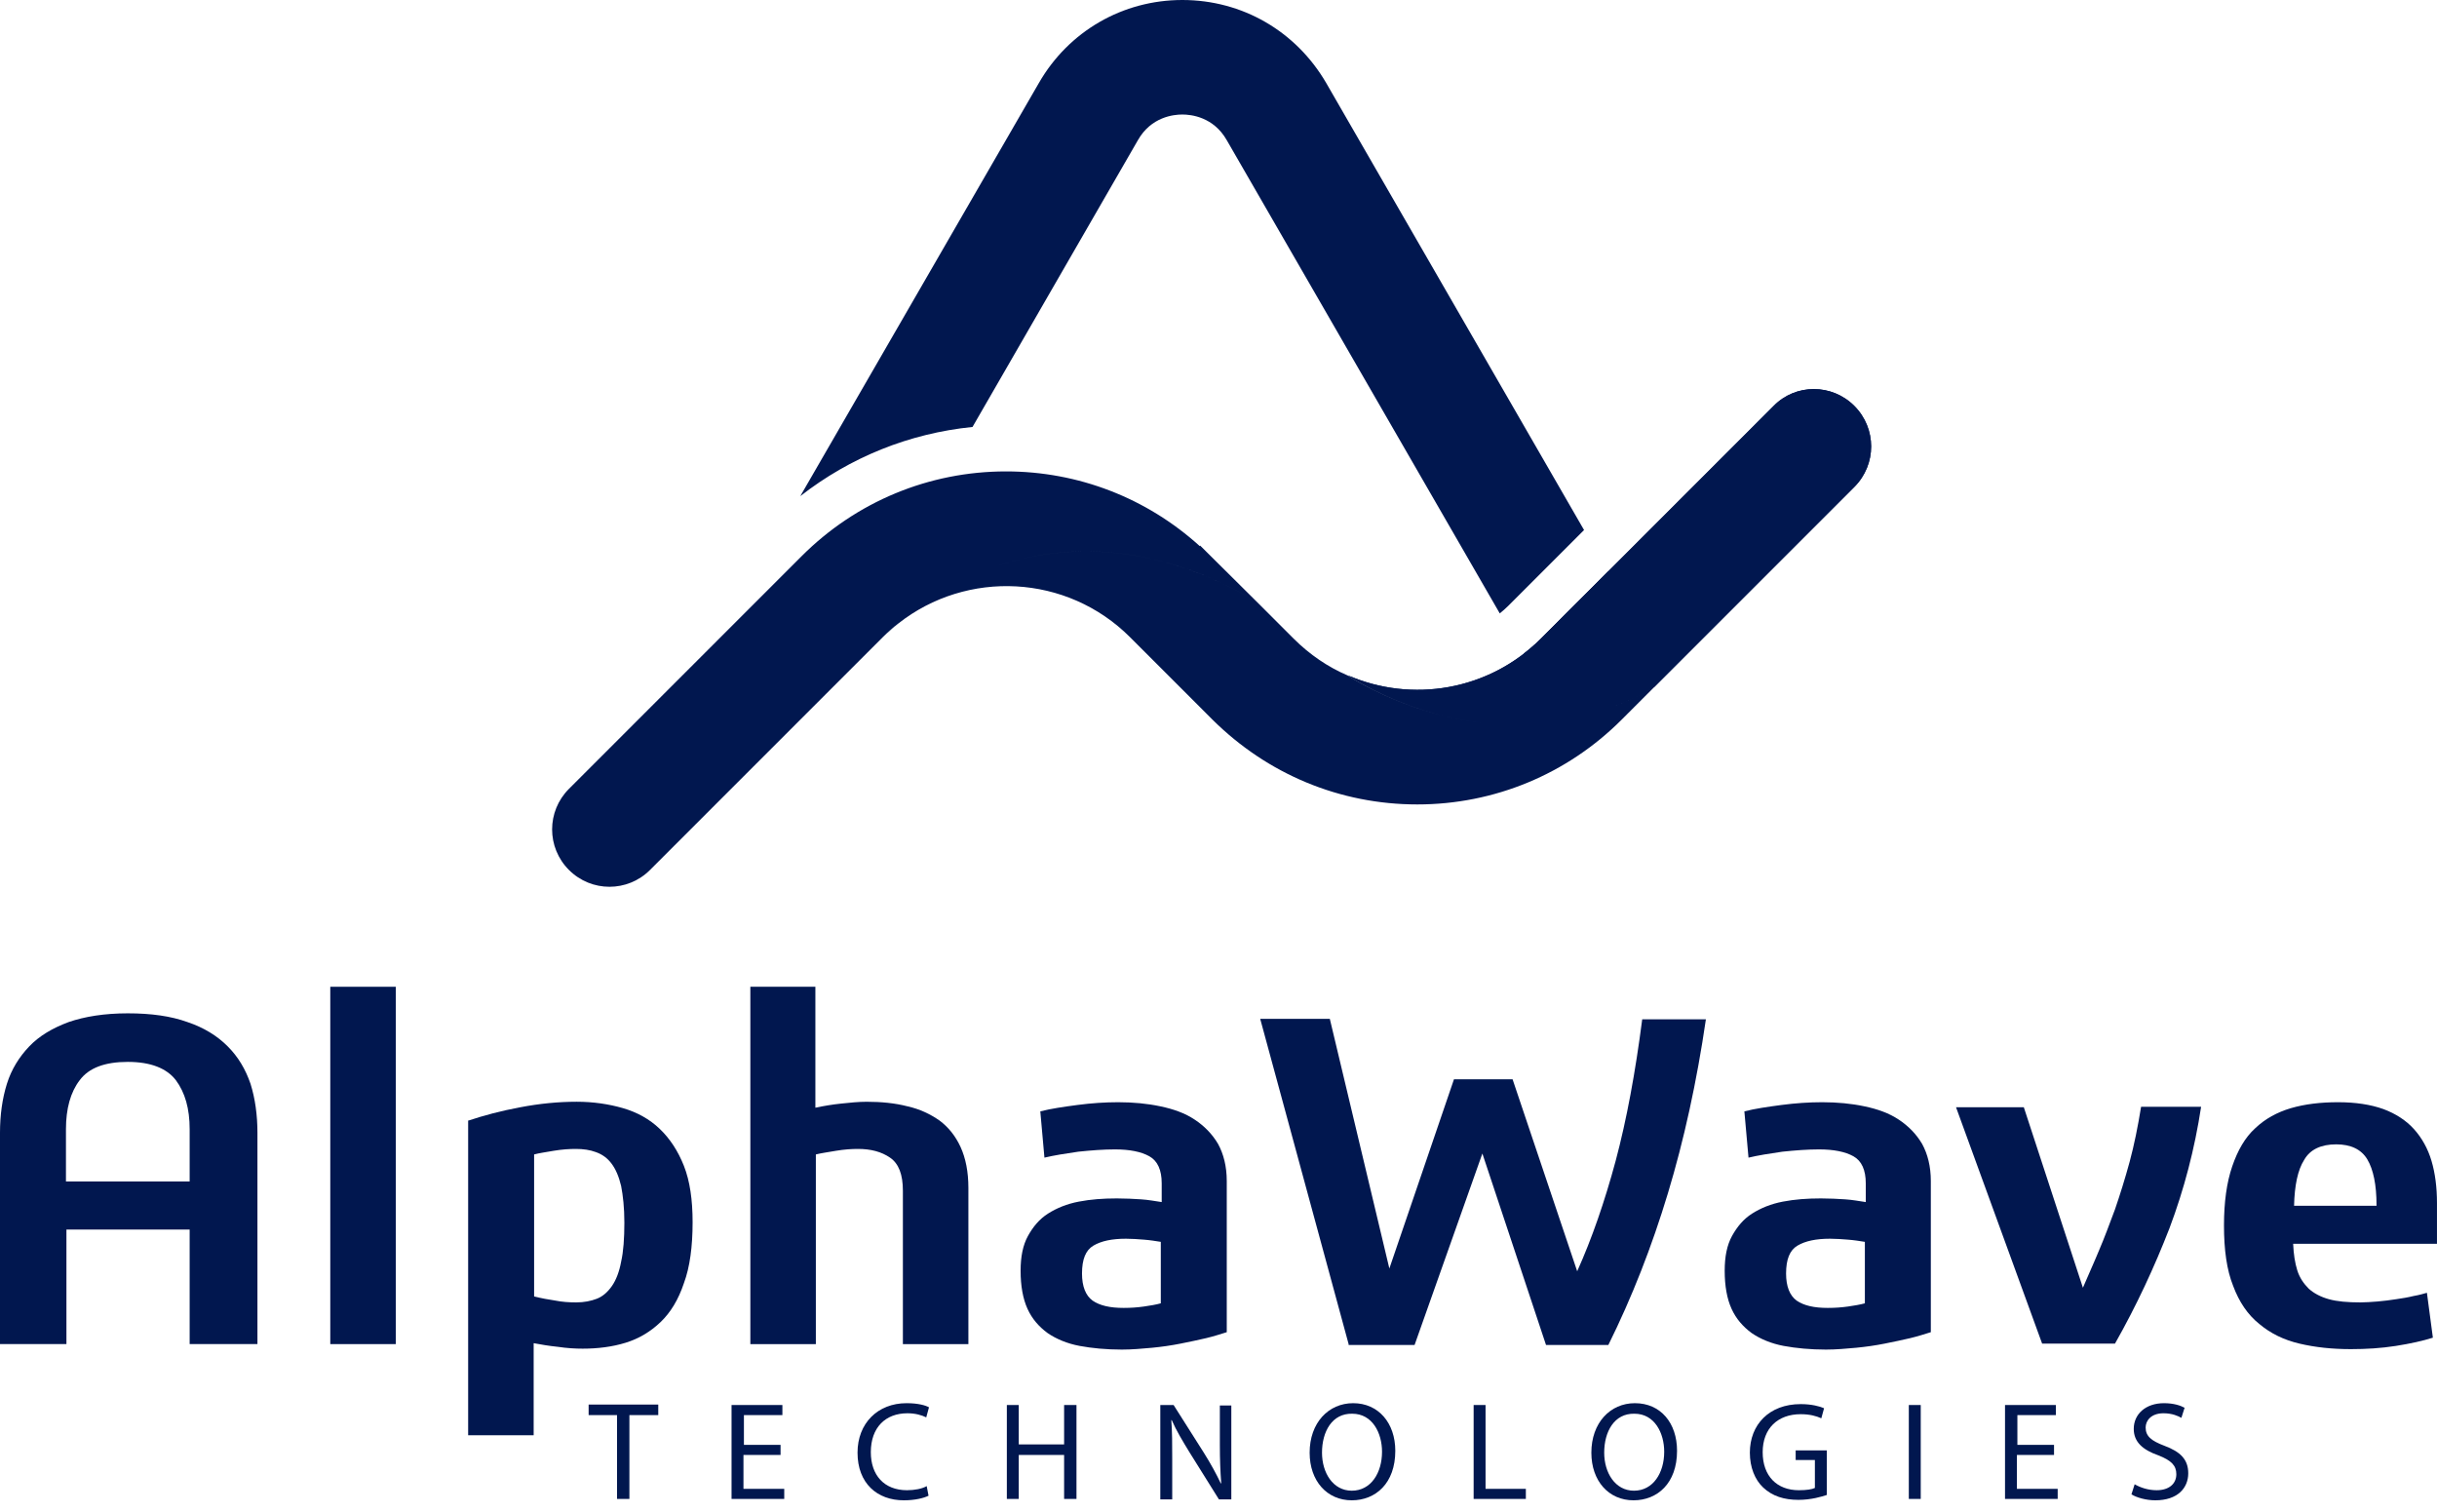<svg width="108" height="67" viewBox="0 0 108 67" fill="none" xmlns="http://www.w3.org/2000/svg">
<path d="M72.9 28.157L72.474 28.4L68.86 30.491L68.515 30.694L67.52 28.969C67.784 28.766 68.048 28.543 68.292 28.299L71.276 25.315L72.332 27.142L72.86 28.055L72.9 28.157Z" fill="#01174F"/>
<path d="M82.177 17.987C83.172 18.982 83.172 20.585 82.177 21.58L73.326 30.431C66.972 34.106 61.004 30.736 59.725 29.924C62.567 31.162 65.977 30.614 68.291 28.3L78.604 17.987C79.579 16.992 81.183 16.992 82.177 17.987Z" fill="#01174F"/>
<path fill-rule="evenodd" clip-rule="evenodd" d="M66.831 26.858L70.2 23.488L58.771 3.674C57.431 1.38 55.056 0 52.397 0C49.758 0 47.362 1.38 46.042 3.674L35.466 21.986C37.679 20.26 40.297 19.204 43.099 18.92L50.428 6.212C51.016 5.177 52.011 5.075 52.397 5.075C52.782 5.075 53.777 5.177 54.366 6.212L66.465 27.183C66.587 27.081 66.709 26.98 66.831 26.858ZM39.81 27.63C47.301 21.316 54.975 26.208 55.787 26.757L53.188 24.178L53.168 24.199C50.813 22.067 47.788 20.89 44.581 20.89C41.17 20.89 37.942 22.23 35.527 24.645L25.214 34.958C24.219 35.953 24.219 37.557 25.214 38.551C26.209 39.546 27.812 39.546 28.807 38.551L39.12 28.238C39.343 28.015 39.566 27.812 39.81 27.63ZM73.327 30.431L71.865 31.893C69.449 34.309 66.221 35.648 62.811 35.648C59.38 35.648 56.172 34.309 53.736 31.893L52.234 30.39L50.082 28.239C47.281 25.437 42.855 25.234 39.81 27.63C47.301 21.316 54.975 26.209 55.787 26.757L57.33 28.3C58.04 29.01 58.852 29.558 59.705 29.924C60.517 30.431 63.153 31.938 66.567 32.099C63.155 31.938 60.524 30.431 59.725 29.924C62.567 31.162 65.977 30.614 68.291 28.3L78.604 17.987C79.579 16.992 81.183 16.992 82.177 17.987C83.172 18.982 83.172 20.585 82.177 21.58L73.326 30.431C71.868 31.274 70.43 31.747 69.065 31.964C70.43 31.747 71.868 31.274 73.327 30.431Z" fill="#01174F"/>
<path d="M39.81 27.629C39.587 27.812 39.364 28.015 39.12 28.238Z" fill="#01174F"/>
<path d="M55.867 26.797C55.867 26.797 55.847 26.777 55.807 26.756Z" fill="#01174F"/>
<path d="M59.705 29.923C59.542 29.821 59.461 29.761 59.461 29.761Z" fill="#01174F"/>
<path d="M2.944 59.562H0V50.204C0 49.412 0.102 48.681 0.305 48.032C0.508 47.382 0.853 46.834 1.299 46.367C1.746 45.9 2.335 45.555 3.045 45.291C3.756 45.047 4.629 44.905 5.664 44.905C6.699 44.905 7.572 45.027 8.303 45.291C9.034 45.535 9.623 45.9 10.089 46.367C10.556 46.834 10.881 47.382 11.104 48.032C11.307 48.681 11.409 49.412 11.409 50.204V59.562H8.405V54.487H2.944V59.562ZM8.405 52.356V50.041C8.405 49.128 8.201 48.417 7.795 47.869C7.389 47.341 6.679 47.057 5.664 47.057C4.649 47.057 3.938 47.321 3.532 47.869C3.126 48.397 2.923 49.128 2.923 50.041V52.356H8.405Z" fill="#01174F"/>
<path d="M17.54 43.728V59.563H14.637V43.728H17.54Z" fill="#01174F"/>
<path d="M20.767 49.655C21.437 49.432 22.188 49.229 23.061 49.067C23.914 48.904 24.746 48.823 25.558 48.823C26.289 48.823 26.979 48.925 27.609 49.107C28.238 49.29 28.786 49.594 29.233 50.021C29.679 50.447 30.045 50.995 30.309 51.665C30.573 52.335 30.694 53.167 30.694 54.162C30.694 55.238 30.573 56.152 30.309 56.862C30.065 57.593 29.72 58.161 29.273 58.588C28.827 59.014 28.319 59.319 27.73 59.501C27.142 59.684 26.492 59.765 25.822 59.765C25.497 59.765 25.132 59.745 24.726 59.684C24.32 59.643 23.975 59.582 23.65 59.522V63.602H20.747V49.655H20.767ZM23.67 57.451C23.995 57.532 24.32 57.593 24.604 57.633C24.909 57.694 25.213 57.715 25.538 57.715C25.883 57.715 26.188 57.654 26.452 57.552C26.715 57.451 26.939 57.248 27.122 56.984C27.304 56.72 27.446 56.355 27.527 55.908C27.629 55.461 27.67 54.873 27.67 54.182C27.67 53.513 27.609 52.985 27.527 52.558C27.426 52.132 27.284 51.807 27.101 51.564C26.919 51.32 26.695 51.158 26.411 51.056C26.147 50.955 25.843 50.914 25.518 50.914C25.233 50.914 24.909 50.934 24.543 50.995C24.198 51.056 23.894 51.097 23.67 51.158V57.451Z" fill="#01174F"/>
<path d="M33.232 43.728H36.135V49.087C36.521 49.006 36.887 48.945 37.272 48.905C37.658 48.864 38.044 48.824 38.409 48.824C39.059 48.824 39.668 48.884 40.216 49.026C40.764 49.148 41.231 49.372 41.637 49.656C42.043 49.96 42.347 50.346 42.571 50.833C42.794 51.321 42.916 51.929 42.916 52.64V59.563H40.013V52.762C40.013 52.051 39.83 51.564 39.444 51.3C39.059 51.036 38.592 50.914 38.023 50.914C37.739 50.914 37.414 50.935 37.049 50.996C36.704 51.057 36.399 51.097 36.156 51.158V59.563H33.253V43.728H33.232Z" fill="#01174F"/>
<path d="M46.103 49.25C46.57 49.128 47.139 49.047 47.748 48.966C48.377 48.884 48.966 48.844 49.554 48.844C50.224 48.844 50.854 48.905 51.422 49.026C52.011 49.148 52.518 49.331 52.945 49.615C53.371 49.899 53.716 50.245 53.98 50.691C54.224 51.138 54.366 51.686 54.366 52.336V59.035C54.102 59.116 53.797 59.217 53.452 59.299C53.107 59.38 52.721 59.461 52.315 59.542C51.909 59.623 51.483 59.684 51.057 59.725C50.61 59.766 50.163 59.806 49.717 59.806C49.027 59.806 48.397 59.745 47.849 59.644C47.301 59.542 46.814 59.339 46.428 59.075C46.042 58.791 45.738 58.446 45.535 57.999C45.332 57.553 45.23 56.984 45.23 56.314C45.23 55.685 45.332 55.178 45.555 54.772C45.779 54.366 46.063 54.02 46.449 53.777C46.834 53.533 47.281 53.35 47.809 53.249C48.337 53.148 48.885 53.107 49.494 53.107C49.879 53.107 50.245 53.127 50.57 53.148C50.894 53.168 51.199 53.229 51.483 53.269V52.437C51.483 51.848 51.3 51.442 50.935 51.239C50.57 51.036 50.062 50.935 49.412 50.935C48.905 50.935 48.377 50.975 47.788 51.036C47.22 51.117 46.712 51.199 46.286 51.3L46.103 49.25ZM51.463 55.035C51.219 54.995 50.955 54.954 50.691 54.934C50.428 54.914 50.164 54.893 49.9 54.893C49.27 54.893 48.803 54.995 48.458 55.198C48.113 55.401 47.951 55.807 47.951 56.436C47.951 57.005 48.113 57.411 48.418 57.634C48.742 57.857 49.189 57.959 49.798 57.959C50.123 57.959 50.407 57.938 50.691 57.898C50.976 57.857 51.219 57.817 51.443 57.756V55.035H51.463Z" fill="#01174F"/>
<path d="M59.766 59.562L55.848 45.149H58.933L61.572 56.213L64.435 47.829H67.033L69.896 56.335C70.545 54.893 71.114 53.249 71.601 51.442C72.088 49.615 72.474 47.524 72.778 45.169H75.6C75.194 47.95 74.626 50.529 73.915 52.883C73.205 55.238 72.332 57.471 71.276 59.603H68.515L65.694 51.117L62.689 59.603H59.766V59.562Z" fill="#01174F"/>
<path d="M77.305 49.25C77.772 49.128 78.341 49.047 78.95 48.966C79.579 48.884 80.168 48.844 80.757 48.844C81.427 48.844 82.056 48.905 82.624 49.026C83.213 49.148 83.721 49.331 84.147 49.615C84.573 49.899 84.918 50.245 85.182 50.691C85.426 51.138 85.568 51.686 85.568 52.336V59.035C85.304 59.116 84.999 59.217 84.654 59.299C84.309 59.38 83.924 59.461 83.518 59.542C83.112 59.623 82.685 59.684 82.259 59.725C81.812 59.766 81.366 59.806 80.919 59.806C80.229 59.806 79.6 59.745 79.051 59.644C78.503 59.542 78.016 59.339 77.63 59.075C77.245 58.791 76.94 58.446 76.737 57.999C76.534 57.553 76.433 56.984 76.433 56.314C76.433 55.685 76.534 55.178 76.757 54.772C76.981 54.366 77.265 54.02 77.651 53.777C78.036 53.533 78.483 53.35 79.011 53.249C79.539 53.148 80.087 53.107 80.696 53.107C81.082 53.107 81.447 53.127 81.772 53.148C82.097 53.168 82.401 53.229 82.685 53.269V52.437C82.685 51.848 82.502 51.442 82.137 51.239C81.772 51.036 81.264 50.935 80.615 50.935C80.107 50.935 79.579 50.975 78.99 51.036C78.422 51.117 77.915 51.199 77.488 51.3L77.305 49.25ZM82.665 55.035C82.421 54.995 82.157 54.954 81.894 54.934C81.63 54.914 81.366 54.893 81.102 54.893C80.472 54.893 80.005 54.995 79.66 55.198C79.315 55.401 79.153 55.807 79.153 56.436C79.153 57.005 79.315 57.411 79.62 57.634C79.945 57.857 80.391 57.959 81 57.959C81.325 57.959 81.609 57.938 81.894 57.898C82.178 57.857 82.421 57.817 82.645 57.756V55.035H82.665Z" fill="#01174F"/>
<path d="M86.685 49.067H89.689L92.308 57.065C92.531 56.538 92.775 56.01 93.018 55.421C93.262 54.853 93.485 54.244 93.729 53.594C93.952 52.944 94.175 52.234 94.379 51.483C94.582 50.732 94.744 49.92 94.886 49.047H97.546C97.261 50.914 96.794 52.701 96.145 54.426C95.475 56.152 94.683 57.857 93.729 59.542H90.501L86.685 49.067Z" fill="#01174F"/>
<path d="M101.625 55.117C101.645 55.584 101.706 55.969 101.808 56.294C101.909 56.619 102.092 56.883 102.315 57.106C102.539 57.309 102.843 57.472 103.208 57.573C103.574 57.675 104.041 57.715 104.609 57.715C104.833 57.715 105.096 57.695 105.36 57.675C105.645 57.654 105.908 57.614 106.193 57.573C106.477 57.532 106.72 57.492 106.964 57.431C107.208 57.39 107.411 57.33 107.553 57.289L107.817 59.278C107.37 59.42 106.822 59.542 106.172 59.644C105.523 59.745 104.873 59.786 104.183 59.786C103.351 59.786 102.599 59.705 101.909 59.542C101.219 59.38 100.63 59.096 100.123 58.669C99.615 58.263 99.23 57.695 98.966 56.984C98.681 56.274 98.56 55.381 98.56 54.305C98.56 53.269 98.681 52.396 98.925 51.686C99.169 50.975 99.493 50.407 99.94 50.001C100.387 49.575 100.914 49.29 101.523 49.108C102.153 48.925 102.843 48.844 103.614 48.844C104.386 48.844 105.056 48.945 105.624 49.148C106.172 49.351 106.639 49.656 106.984 50.041C107.329 50.427 107.593 50.894 107.756 51.442C107.918 51.99 107.999 52.62 107.999 53.31V55.117H101.625ZM105.32 53.411C105.32 52.498 105.178 51.828 104.914 51.381C104.65 50.935 104.183 50.711 103.533 50.711C102.863 50.711 102.376 50.935 102.112 51.402C101.828 51.848 101.686 52.538 101.666 53.432H105.32V53.411Z" fill="#01174F"/>
<path d="M27.345 62.709H26.086V62.242H29.172V62.709H27.893V66.424H27.345V62.709Z" fill="#01174F"/>
<path d="M34.572 64.475H32.948V65.977H34.755V66.424H32.42V62.262H34.673V62.709H32.968V64.028H34.592V64.475H34.572Z" fill="#01174F"/>
<path d="M41.15 66.282C40.947 66.383 40.561 66.485 40.053 66.485C38.876 66.485 38.003 65.734 38.003 64.374C38.003 63.074 38.896 62.181 40.175 62.181C40.703 62.181 41.028 62.283 41.17 62.364L41.048 62.81C40.845 62.709 40.561 62.628 40.216 62.628C39.241 62.628 38.592 63.257 38.592 64.353C38.592 65.368 39.18 66.038 40.195 66.038C40.52 66.038 40.865 65.977 41.068 65.856L41.15 66.282Z" fill="#01174F"/>
<path d="M45.148 62.262V64.008H47.158V62.262H47.706V66.424H47.158V64.475H45.148V66.424H44.62V62.262H45.148Z" fill="#01174F"/>
<path d="M51.421 66.424V62.262H52.01L53.349 64.374C53.654 64.861 53.898 65.307 54.101 65.734H54.121C54.08 65.186 54.06 64.678 54.06 64.028V62.282H54.568V66.444H54.019L52.7 64.333C52.416 63.866 52.131 63.399 51.928 62.932H51.908C51.949 63.46 51.949 63.968 51.949 64.658V66.444H51.421V66.424Z" fill="#01174F"/>
<path d="M61.835 64.292C61.835 65.734 60.962 66.485 59.907 66.485C58.81 66.485 58.039 65.632 58.039 64.374C58.039 63.054 58.871 62.181 59.968 62.181C61.084 62.181 61.835 63.054 61.835 64.292ZM58.587 64.374C58.587 65.267 59.074 66.059 59.907 66.059C60.759 66.059 61.247 65.267 61.247 64.333C61.247 63.501 60.82 62.648 59.927 62.648C59.034 62.628 58.587 63.44 58.587 64.374Z" fill="#01174F"/>
<path d="M65.307 62.262H65.835V65.977H67.621V66.424H65.307V62.262Z" fill="#01174F"/>
<path d="M74.321 64.292C74.321 65.734 73.448 66.485 72.392 66.485C71.296 66.485 70.524 65.632 70.524 64.374C70.524 63.054 71.357 62.181 72.453 62.181C73.59 62.181 74.321 63.054 74.321 64.292ZM71.093 64.374C71.093 65.267 71.58 66.059 72.412 66.059C73.265 66.059 73.752 65.267 73.752 64.333C73.752 63.501 73.326 62.648 72.433 62.648C71.54 62.628 71.093 63.44 71.093 64.374Z" fill="#01174F"/>
<path d="M80.979 66.242C80.735 66.323 80.268 66.465 79.7 66.465C79.07 66.465 78.543 66.302 78.137 65.917C77.771 65.572 77.548 65.023 77.548 64.374C77.548 63.136 78.4 62.222 79.801 62.222C80.288 62.222 80.654 62.323 80.837 62.405L80.715 62.851C80.492 62.75 80.207 62.669 79.801 62.669C78.786 62.669 78.116 63.298 78.116 64.353C78.116 65.409 78.746 66.038 79.72 66.038C80.065 66.038 80.309 65.998 80.43 65.937V64.699H79.578V64.272H80.958V66.242H80.979Z" fill="#01174F"/>
<path d="M85.121 62.262V66.424H84.593V62.262H85.121Z" fill="#01174F"/>
<path d="M91.007 64.475H89.383V65.977H91.19V66.424H88.856V62.262H91.109V62.709H89.404V64.028H91.028V64.475H91.007Z" fill="#01174F"/>
<path d="M94.601 65.774C94.845 65.916 95.19 66.038 95.576 66.038C96.124 66.038 96.448 65.754 96.448 65.328C96.448 64.942 96.225 64.719 95.657 64.495C94.966 64.252 94.561 63.907 94.561 63.318C94.561 62.668 95.088 62.181 95.9 62.181C96.327 62.181 96.631 62.283 96.814 62.384L96.672 62.831C96.53 62.75 96.266 62.628 95.88 62.628C95.312 62.628 95.088 62.973 95.088 63.257C95.088 63.643 95.332 63.846 95.921 64.069C96.631 64.333 96.976 64.678 96.976 65.287C96.976 65.937 96.509 66.485 95.515 66.485C95.109 66.485 94.682 66.363 94.459 66.221L94.601 65.774Z" fill="#01174F"/>
</svg>
